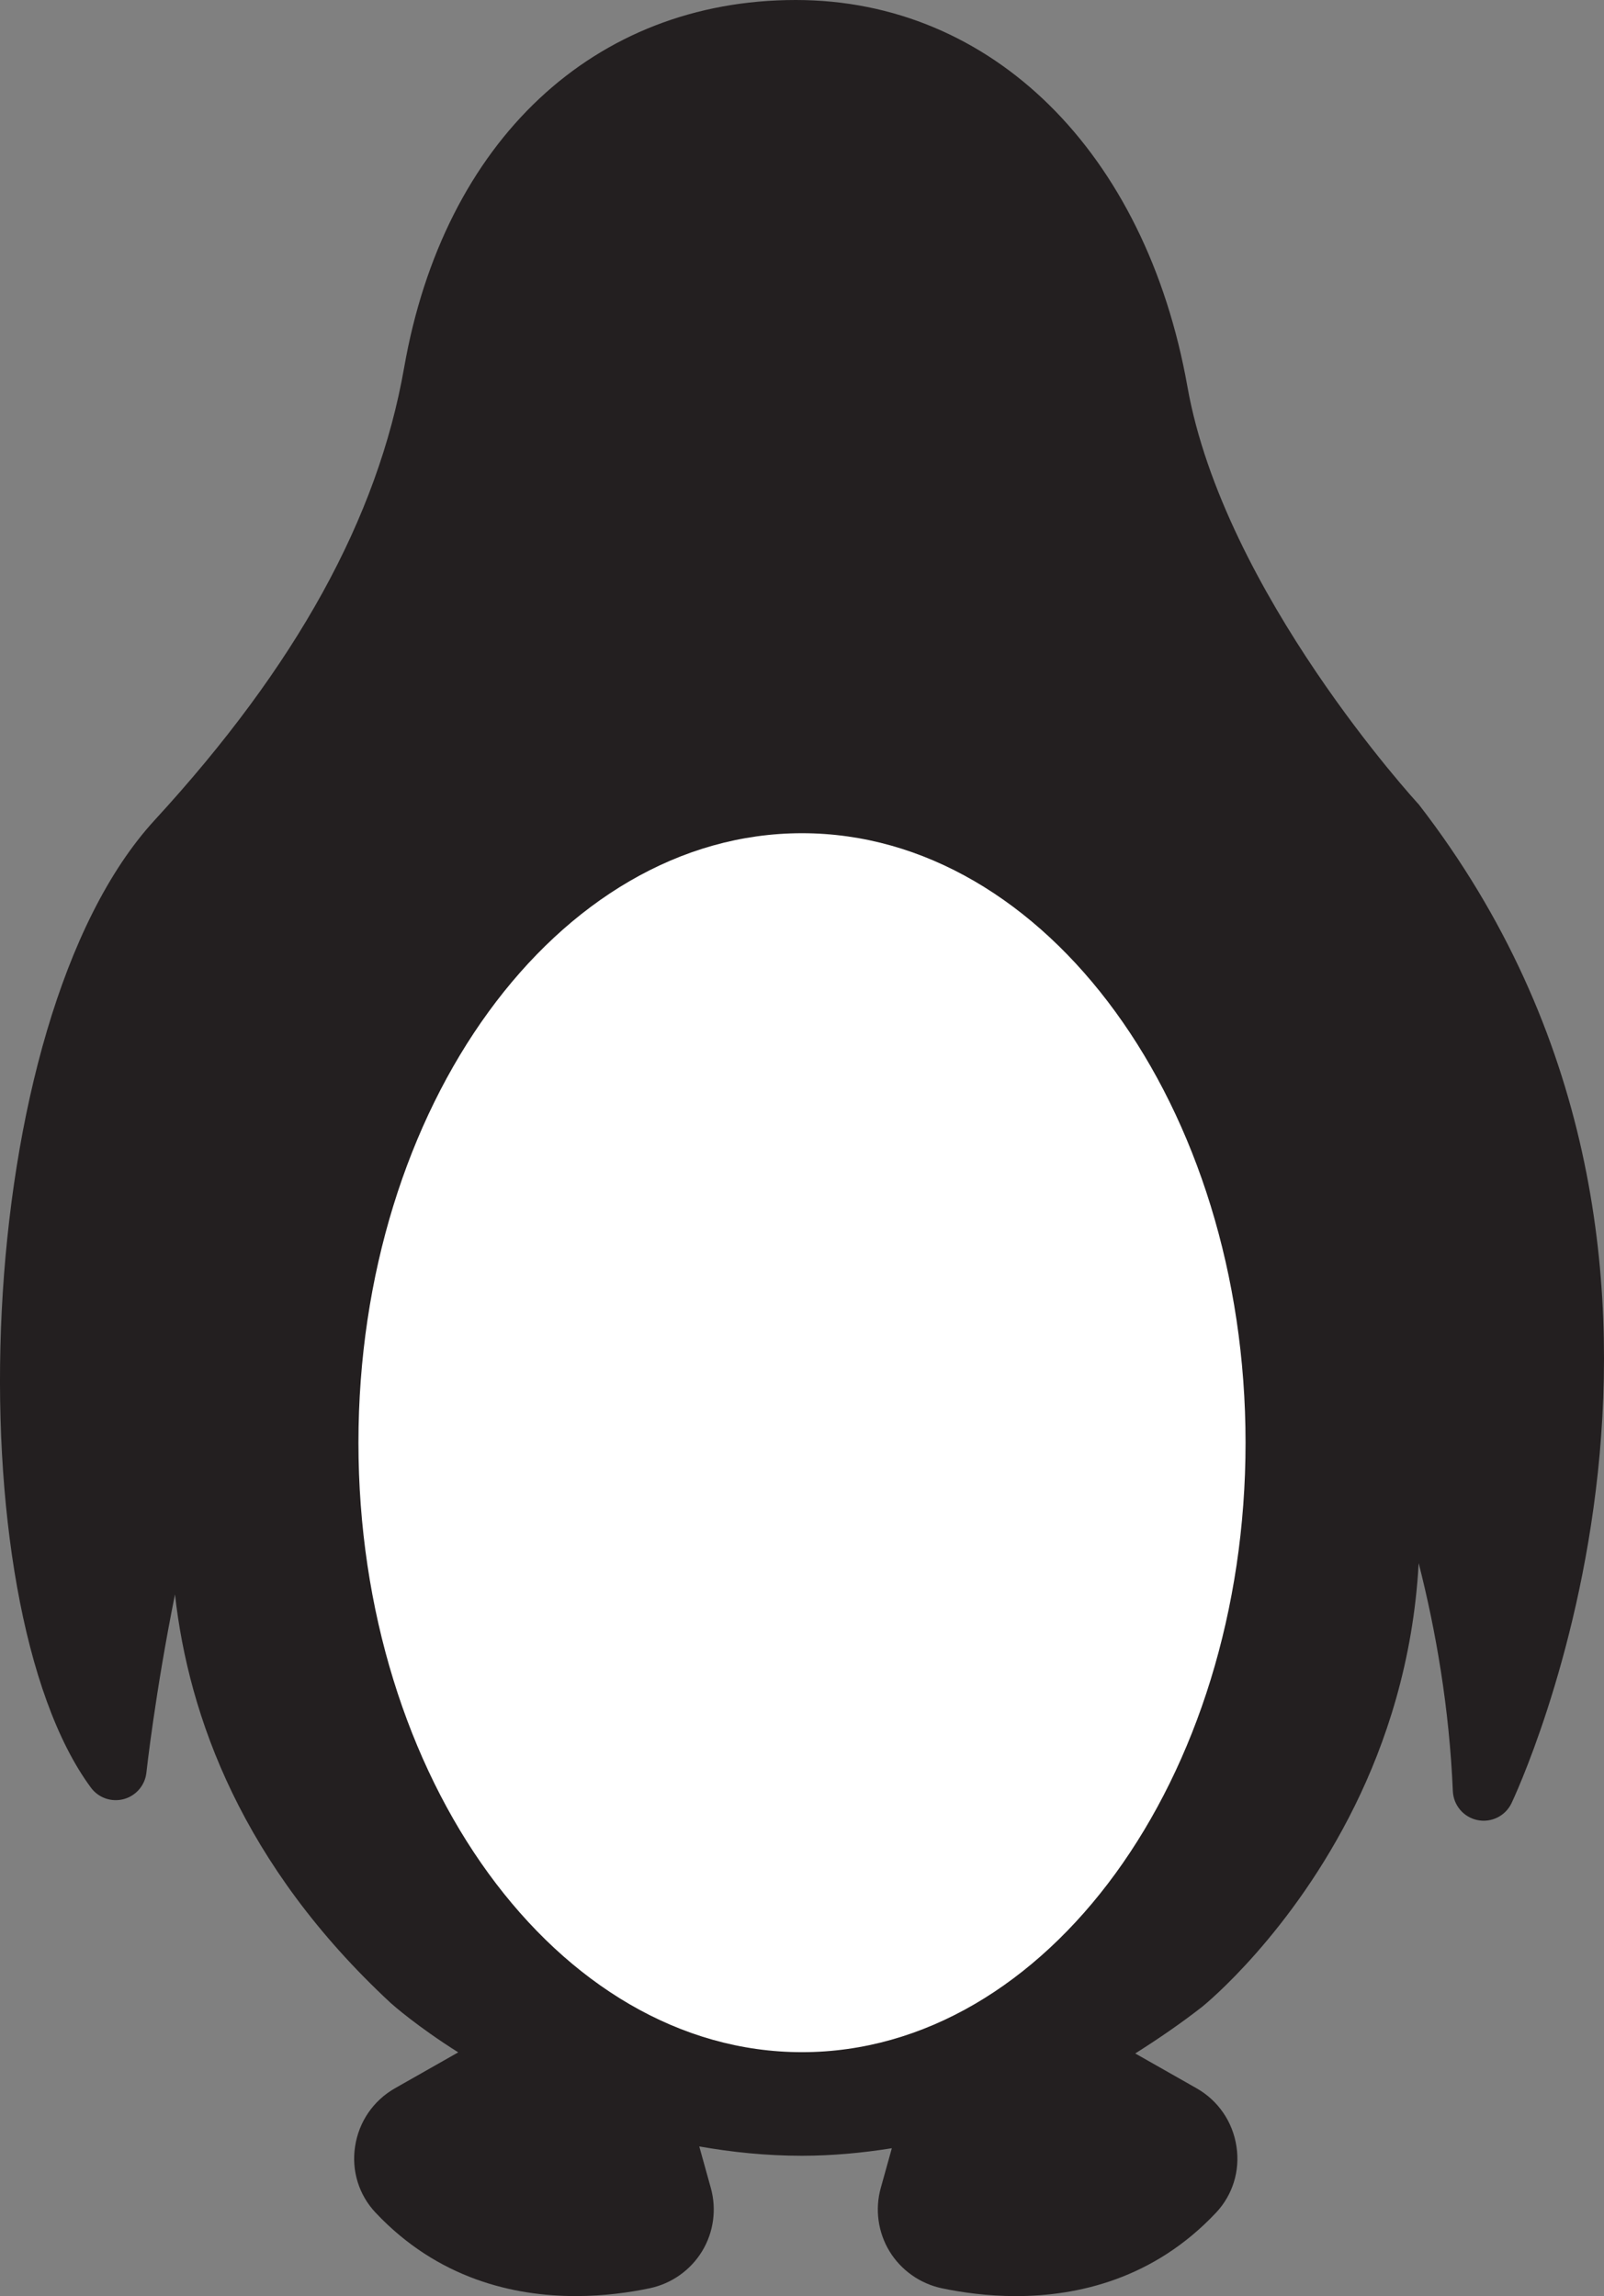 <svg version="1.1" id="图层_1" x="0px" y="0px" width="139.738px" height="200px" viewBox="0 0 139.738 200" enable-background="new 0 0 139.738 200" xml:space="preserve" xmlns="http://www.w3.org/2000/svg" xmlns:xlink="http://www.w3.org/1999/xlink" xmlns:xml="http://www.w3.org/XML/1998/namespace">
  <rect x="0" y="0" width="139.738" height="200" fill="#808080" stroke="none"/>
  <path fill="#231F20" d="M123.607,70.077c-0.171-0.182-16.979-18.478-20.158-36.386C99.814,13.226,86.419,0,69.328,0
	C51.743,0,38.67,12.268,35.208,32.018c-2.296,13.111-9.404,26.005-21.729,39.413C-2.756,89.094-3.97,139.625,7.921,155.713
	c0.657,0.893,1.792,1.285,2.865,0.997c1.067-0.289,1.852-1.207,1.969-2.31c0.015-0.145,0.77-6.984,2.489-15.514
	c1.191,10.646,5.852,23.577,18.8,35.592c0.221,0.199,2.312,2.043,5.875,4.293l-5.506,3.125c-1.888,1.074-3.158,2.926-3.48,5.082
	c-0.32,2.114,0.332,4.211,1.783,5.752c5.432,5.772,12.039,7.27,17.438,7.27c2.479,0,4.701-0.316,6.439-0.68
	c1.902-0.397,3.571-1.576,4.575-3.231c1.001-1.644,1.275-3.651,0.757-5.506l-1.006-3.617c2.822,0.495,5.793,0.812,8.934,0.812
	c2.634,0,5.246-0.244,7.842-0.656l-0.965,3.463c-0.518,1.855-0.239,3.864,0.759,5.508c1.006,1.653,2.674,2.83,4.573,3.229
	c1.738,0.363,3.962,0.68,6.439,0.68c5.399,0,12.011-1.497,17.44-7.268c1.449-1.543,2.101-3.64,1.779-5.756
	c-0.322-2.156-1.593-4.008-3.479-5.08l-5.341-3.032c1.962-1.243,3.911-2.566,5.834-4.068c0.318-0.255,7.806-6.379,13.295-17.506
	c2.66-5.392,5.095-12.535,5.563-21.133c1.504,5.896,2.668,12.612,2.978,19.862c0.055,1.229,0.932,2.266,2.138,2.516
	c1.208,0.252,2.425-0.35,2.965-1.454C131.896,156.615,154.222,109.654,123.607,70.077z" class="color c1"/>
  <path fill="#FFFFFF" d="M69.869,72.577c-21.309,0-38.642,23.815-38.642,53.088c0,29.272,17.333,53.089,38.642,53.089
	c21.307,0,38.642-23.814,38.642-53.089C108.51,96.393,91.177,72.577,69.869,72.577z" class="color c2"/>
</svg>